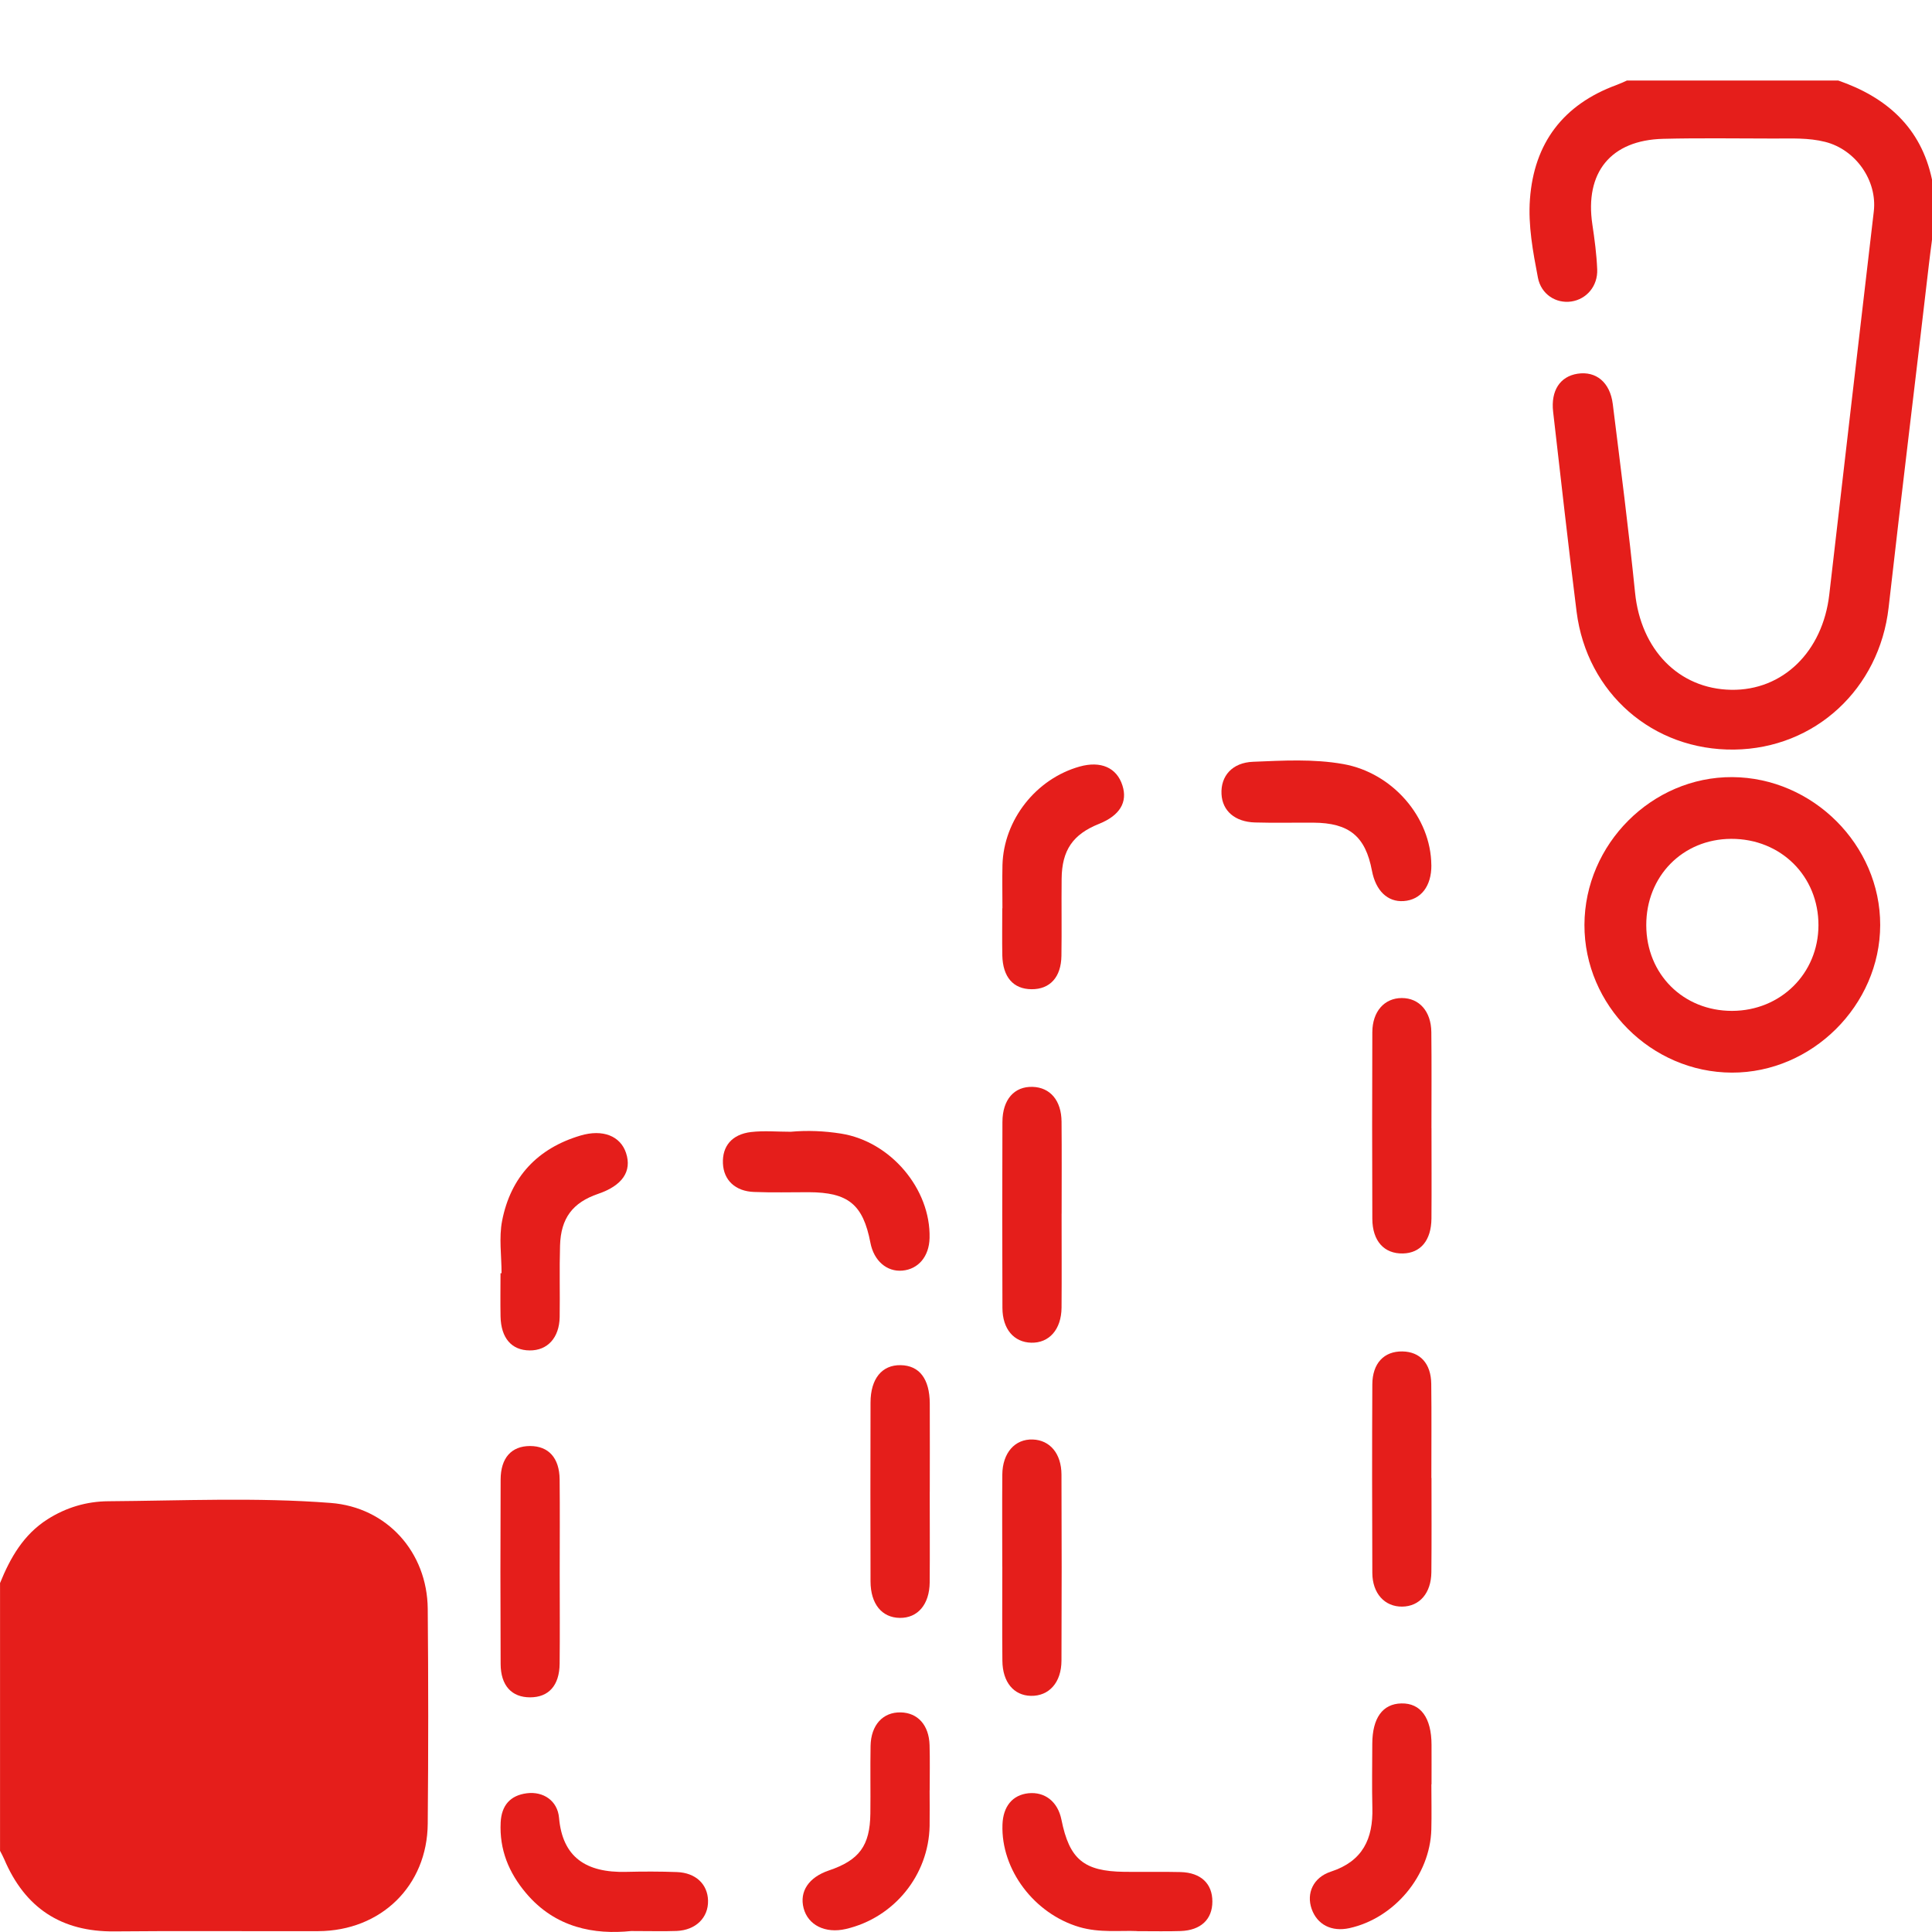 <svg width="48" height="48" viewBox="0 0 48 48" fill="none" xmlns="http://www.w3.org/2000/svg">
<g clip-path="url(#clip0_29_393)">
<path d="M0 39.333C0.256 38.702 0.583 38.127 1.181 37.746C1.643 37.452 2.151 37.302 2.689 37.298C4.531 37.285 6.375 37.198 8.214 37.34C9.614 37.447 10.615 38.563 10.627 39.972C10.643 41.751 10.643 43.529 10.627 45.308C10.615 46.853 9.466 47.972 7.906 47.979C6.22 47.985 4.532 47.968 2.846 47.985C1.52 47.999 0.62 47.4 0.105 46.192C0.075 46.121 0.036 46.052 0.001 45.983C0.001 43.766 0.001 41.551 0.001 39.334L0 39.333ZM5.304 38.801C4.508 38.801 3.71 38.798 2.914 38.801C1.944 38.806 1.45 39.269 1.442 40.222C1.43 41.845 1.43 43.467 1.442 45.09C1.45 45.986 1.896 46.476 2.789 46.491C4.46 46.521 6.133 46.52 7.803 46.491C8.7 46.476 9.146 45.987 9.151 45.096C9.161 43.457 9.161 41.82 9.151 40.181C9.146 39.29 8.645 38.807 7.739 38.8C6.926 38.793 6.114 38.798 5.301 38.798L5.304 38.801Z" fill="#E51E1B"/>
<path d="M0.5 42.5L1.5 38.5L8.5 38L10 39.5V43L9 47H1.5L0.5 42.5Z" fill="#E51E1B"/>
<path d="M35.562 21.495C35.566 22.016 35.303 22.357 34.873 22.387C34.474 22.414 34.18 22.131 34.085 21.63C33.924 20.777 33.519 20.444 32.631 20.439C32.148 20.436 31.664 20.448 31.18 20.434C30.679 20.419 30.369 20.145 30.348 19.728C30.325 19.28 30.614 18.946 31.133 18.926C31.879 18.896 32.63 18.851 33.374 18.983C34.593 19.199 35.553 20.302 35.561 21.495H35.562Z" fill="#E51E1B"/>
<path d="M19.637 28.119C20.059 28.08 20.479 28.098 20.896 28.164C22.126 28.359 23.125 29.539 23.095 30.758C23.084 31.214 22.819 31.532 22.42 31.568C22.032 31.603 21.71 31.322 21.625 30.875C21.442 29.923 21.075 29.623 20.09 29.62C19.637 29.62 19.185 29.632 18.734 29.614C18.266 29.597 17.979 29.319 17.961 28.905C17.942 28.477 18.184 28.182 18.659 28.125C18.981 28.088 19.311 28.118 19.639 28.118L19.637 28.119Z" fill="#E51E1B"/>
<path d="M28.253 47.977C27.837 47.958 27.323 48.026 26.816 47.877C25.696 47.547 24.867 46.452 24.906 45.333C24.921 44.879 25.156 44.595 25.55 44.553C25.962 44.511 26.282 44.765 26.371 45.209C26.569 46.194 26.926 46.492 27.93 46.505C28.398 46.511 28.866 46.499 29.334 46.511C29.837 46.525 30.122 46.8 30.121 47.243C30.121 47.686 29.834 47.959 29.332 47.976C29.005 47.987 28.677 47.979 28.253 47.979V47.977Z" fill="#E51E1B"/>
<path d="M24.905 22.567C24.905 22.208 24.898 21.85 24.906 21.491C24.936 20.37 25.738 19.35 26.823 19.045C27.348 18.898 27.745 19.071 27.886 19.513C28.021 19.932 27.82 20.262 27.304 20.469C26.656 20.729 26.384 21.121 26.376 21.829C26.369 22.468 26.381 23.107 26.371 23.747C26.364 24.278 26.085 24.58 25.63 24.577C25.176 24.575 24.914 24.276 24.902 23.735C24.895 23.346 24.901 22.956 24.901 22.567H24.904H24.905Z" fill="#E51E1B"/>
<path d="M35.562 44.331C35.562 44.705 35.571 45.08 35.561 45.454C35.53 46.597 34.645 47.657 33.526 47.904C33.084 48.001 32.725 47.819 32.587 47.425C32.453 47.039 32.624 46.644 33.069 46.499C33.856 46.241 34.116 45.685 34.096 44.917C34.083 44.387 34.093 43.856 34.094 43.326C34.096 42.683 34.351 42.33 34.818 42.321C35.296 42.311 35.564 42.677 35.566 43.347C35.568 43.675 35.566 44.003 35.566 44.331H35.562Z" fill="#E51E1B"/>
<path d="M15.682 47.976C14.77 48.07 13.8 47.901 13.07 47.035C12.641 46.528 12.405 45.951 12.439 45.276C12.46 44.86 12.672 44.606 13.09 44.553C13.499 44.502 13.851 44.738 13.889 45.161C13.974 46.143 14.561 46.531 15.556 46.506C15.977 46.496 16.399 46.495 16.82 46.511C17.286 46.529 17.582 46.813 17.591 47.221C17.601 47.643 17.286 47.955 16.811 47.974C16.484 47.986 16.156 47.976 15.684 47.976H15.682Z" fill="#E51E1B"/>
<path d="M23.096 44.478C23.096 44.775 23.101 45.07 23.096 45.367C23.071 46.591 22.211 47.647 21.016 47.925C20.506 48.044 20.075 47.831 19.965 47.407C19.858 46.992 20.093 46.64 20.594 46.471C21.348 46.216 21.614 45.857 21.624 45.059C21.631 44.498 21.619 43.937 21.629 43.376C21.639 42.857 21.936 42.535 22.376 42.544C22.801 42.552 23.08 42.859 23.095 43.356C23.106 43.73 23.098 44.104 23.098 44.478H23.096Z" fill="#E51E1B"/>
<path d="M12.461 31.633C12.461 31.198 12.393 30.75 12.475 30.33C12.686 29.246 13.352 28.531 14.42 28.213C14.977 28.047 15.415 28.224 15.554 28.646C15.704 29.101 15.463 29.455 14.863 29.66C14.23 29.876 13.934 30.261 13.914 30.947C13.896 31.537 13.914 32.129 13.905 32.721C13.896 33.237 13.602 33.555 13.16 33.551C12.711 33.548 12.447 33.245 12.436 32.707C12.429 32.349 12.435 31.991 12.435 31.633C12.444 31.633 12.453 31.633 12.461 31.633Z" fill="#E51E1B"/>
<path d="M24.901 38.925C24.901 38.162 24.896 37.4 24.902 36.636C24.907 36.095 25.216 35.748 25.659 35.764C26.086 35.779 26.37 36.114 26.372 36.635C26.378 38.177 26.379 39.718 26.372 41.259C26.37 41.803 26.062 42.142 25.611 42.133C25.185 42.123 24.909 41.792 24.904 41.262C24.896 40.484 24.902 39.705 24.902 38.927L24.901 38.925Z" fill="#E51E1B"/>
<path d="M26.375 30.153C26.375 30.932 26.38 31.71 26.374 32.488C26.369 33.031 26.065 33.371 25.619 33.359C25.189 33.347 24.907 33.021 24.905 32.495C24.899 30.955 24.899 29.414 24.905 27.874C24.907 27.316 25.201 26.988 25.656 27.003C26.091 27.017 26.369 27.34 26.374 27.866C26.381 28.628 26.376 29.392 26.376 30.153H26.375Z" fill="#E51E1B"/>
<path d="M35.565 28.028C35.565 28.777 35.57 29.525 35.564 30.275C35.559 30.817 35.294 31.132 34.856 31.142C34.39 31.153 34.097 30.834 34.095 30.279C34.089 28.735 34.089 27.19 34.095 25.646C34.097 25.129 34.395 24.797 34.826 24.796C35.259 24.795 35.556 25.125 35.561 25.642C35.57 26.438 35.564 27.233 35.564 28.029L35.565 28.028Z" fill="#E51E1B"/>
<path d="M35.565 36.72C35.565 37.5 35.57 38.28 35.562 39.06C35.557 39.581 35.269 39.911 34.837 39.916C34.404 39.921 34.097 39.59 34.095 39.077C34.089 37.517 34.087 35.958 34.095 34.398C34.097 33.869 34.386 33.569 34.843 33.576C35.281 33.584 35.553 33.874 35.559 34.381C35.569 35.16 35.561 35.941 35.562 36.72H35.565Z" fill="#E51E1B"/>
<path d="M23.099 37.067C23.099 37.815 23.104 38.564 23.098 39.312C23.093 39.863 22.799 40.203 22.354 40.196C21.91 40.19 21.63 39.85 21.628 39.291C21.624 37.81 21.624 36.329 21.628 34.847C21.629 34.252 21.913 33.909 22.376 33.917C22.841 33.925 23.096 34.256 23.1 34.867C23.104 35.601 23.1 36.334 23.1 37.066L23.099 37.067Z" fill="#E51E1B"/>
<path d="M13.906 39.094C13.906 39.84 13.912 40.589 13.904 41.336C13.898 41.876 13.631 42.169 13.172 42.17C12.713 42.171 12.44 41.879 12.438 41.339C12.431 39.813 12.431 38.287 12.438 36.76C12.44 36.219 12.707 35.927 13.168 35.926C13.627 35.926 13.898 36.219 13.904 36.755C13.912 37.533 13.906 38.313 13.906 39.091V39.094Z" fill="#E51E1B"/>
<path d="M45.669 2C46.872 2.415 47.728 3.172 47.999 4.457C48.147 5.155 48.005 5.857 47.925 6.553C47.596 9.4 47.244 12.246 46.922 15.095C46.693 17.112 45.097 18.597 43.087 18.623C41.067 18.649 39.427 17.224 39.17 15.198C38.962 13.544 38.778 11.886 38.587 10.23C38.527 9.705 38.759 9.353 39.193 9.285C39.653 9.214 40.002 9.498 40.069 10.039C40.263 11.601 40.465 13.162 40.623 14.728C40.766 16.138 41.706 17.116 43.012 17.138C44.294 17.159 45.285 16.19 45.448 14.771C45.813 11.597 46.184 8.426 46.554 5.252C46.643 4.485 46.104 3.716 45.346 3.525C44.931 3.42 44.508 3.442 44.087 3.442C43.166 3.442 42.243 3.426 41.322 3.449C40.018 3.481 39.368 4.287 39.562 5.578C39.617 5.947 39.667 6.32 39.682 6.693C39.699 7.108 39.417 7.435 39.038 7.491C38.66 7.546 38.289 7.315 38.209 6.898C38.086 6.256 37.963 5.601 38.011 4.95C38.112 3.558 38.836 2.597 40.163 2.111C40.251 2.079 40.334 2.039 40.42 2.001C42.17 2.001 43.92 2.001 45.67 2.001L45.669 2Z" fill="#E51E1B"/>
<path d="M43.029 26.649C41.023 26.644 39.359 24.976 39.365 22.976C39.372 20.969 41.045 19.297 43.038 19.307C45.041 19.319 46.717 20.995 46.713 22.983C46.709 24.974 45.02 26.654 43.028 26.649H43.029ZM40.901 22.989C40.904 24.204 41.821 25.117 43.034 25.115C44.24 25.112 45.175 24.187 45.179 22.991C45.183 21.768 44.244 20.837 43.012 20.841C41.806 20.845 40.897 21.77 40.901 22.989Z" fill="#E51E1B"/>
</g>
<defs>
<clipPath id="clip0_29_393">
<rect width="48" height="48" fill="white"/>
</clipPath>
</defs>
</svg>
